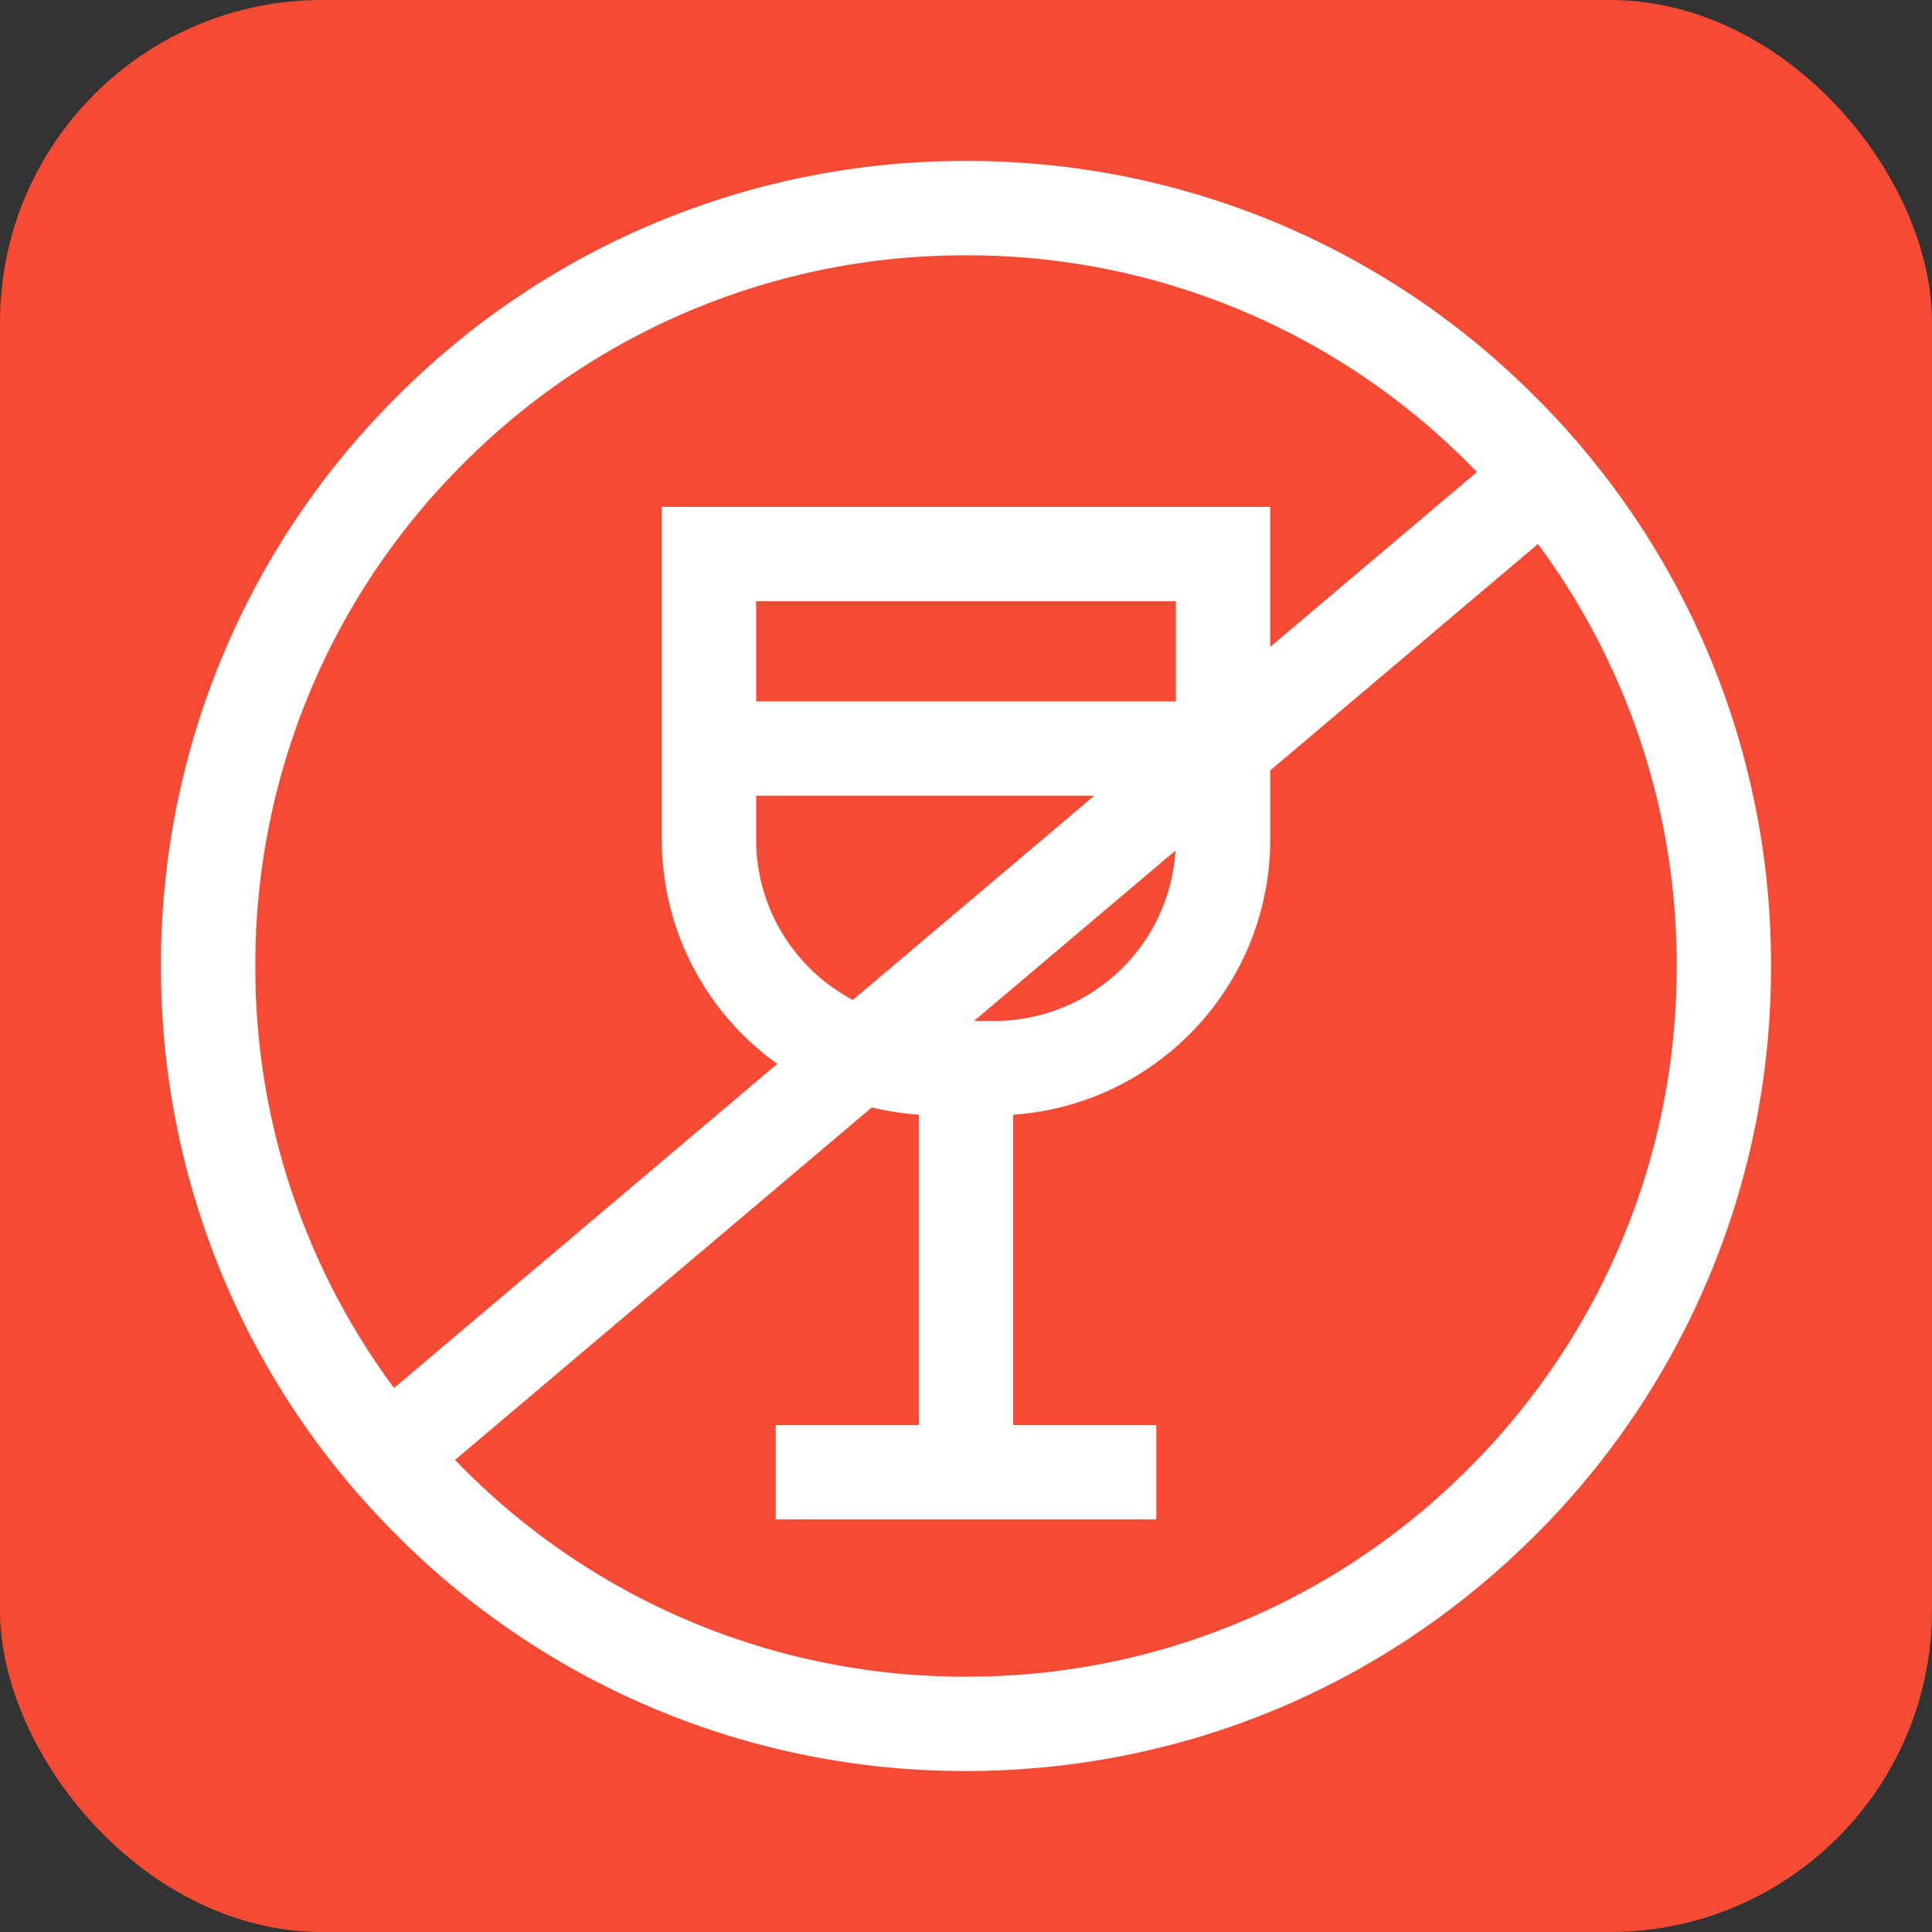 <svg width="48" height="48" viewBox="0 0 48 48" fill="none" xmlns="http://www.w3.org/2000/svg"><rect x="0" y="0" width="48" height="48" fill="#333333" stroke="none"/><rect width="48" height="48" rx="8" fill="#F54A33"/><path d="M38.142 9.858A19.869 19.869 0 0 0 24 4 19.87 19.87 0 0 0 9.858 9.858 19.87 19.87 0 0 0 4 24a19.87 19.87 0 0 0 5.858 14.142A19.87 19.87 0 0 0 24 44c5.342 0 10.365-2.08 14.142-5.858A19.87 19.87 0 0 0 44 24a19.87 19.87 0 0 0-5.858-14.142zM9.79 34.485A17.525 17.525 0 0 1 6.344 24a17.54 17.54 0 0 1 5.171-12.485A17.541 17.541 0 0 1 24 6.344a17.54 17.54 0 0 1 12.485 5.171c.07.07.14.142.208.214l-5.135 4.343v-3.478H16.442v8.265a6.847 6.847 0 0 0 2.87 5.572L9.79 34.485zm19.415-13.353a4.513 4.513 0 0 1-4.498 4.234h-.508l5.006-4.234zm-8.016 3.711a4.511 4.511 0 0 1-2.403-3.984V19.77h8.4l-5.997 5.073zm-2.403-7.416v-2.49h10.428v2.49H18.786zm17.699 19.058A17.54 17.54 0 0 1 24 41.656a17.54 17.54 0 0 1-12.485-5.171c-.07-.07-.14-.142-.208-.214l10.354-8.758c.378.093.768.154 1.167.18v7.713h-3.556v2.344h9.456v-2.344h-3.556v-7.712c3.561-.24 6.386-3.214 6.386-6.835v-1.717l6.652-5.627A17.525 17.525 0 0 1 41.656 24a17.54 17.54 0 0 1-5.171 12.485z" fill="#fff"/></svg>